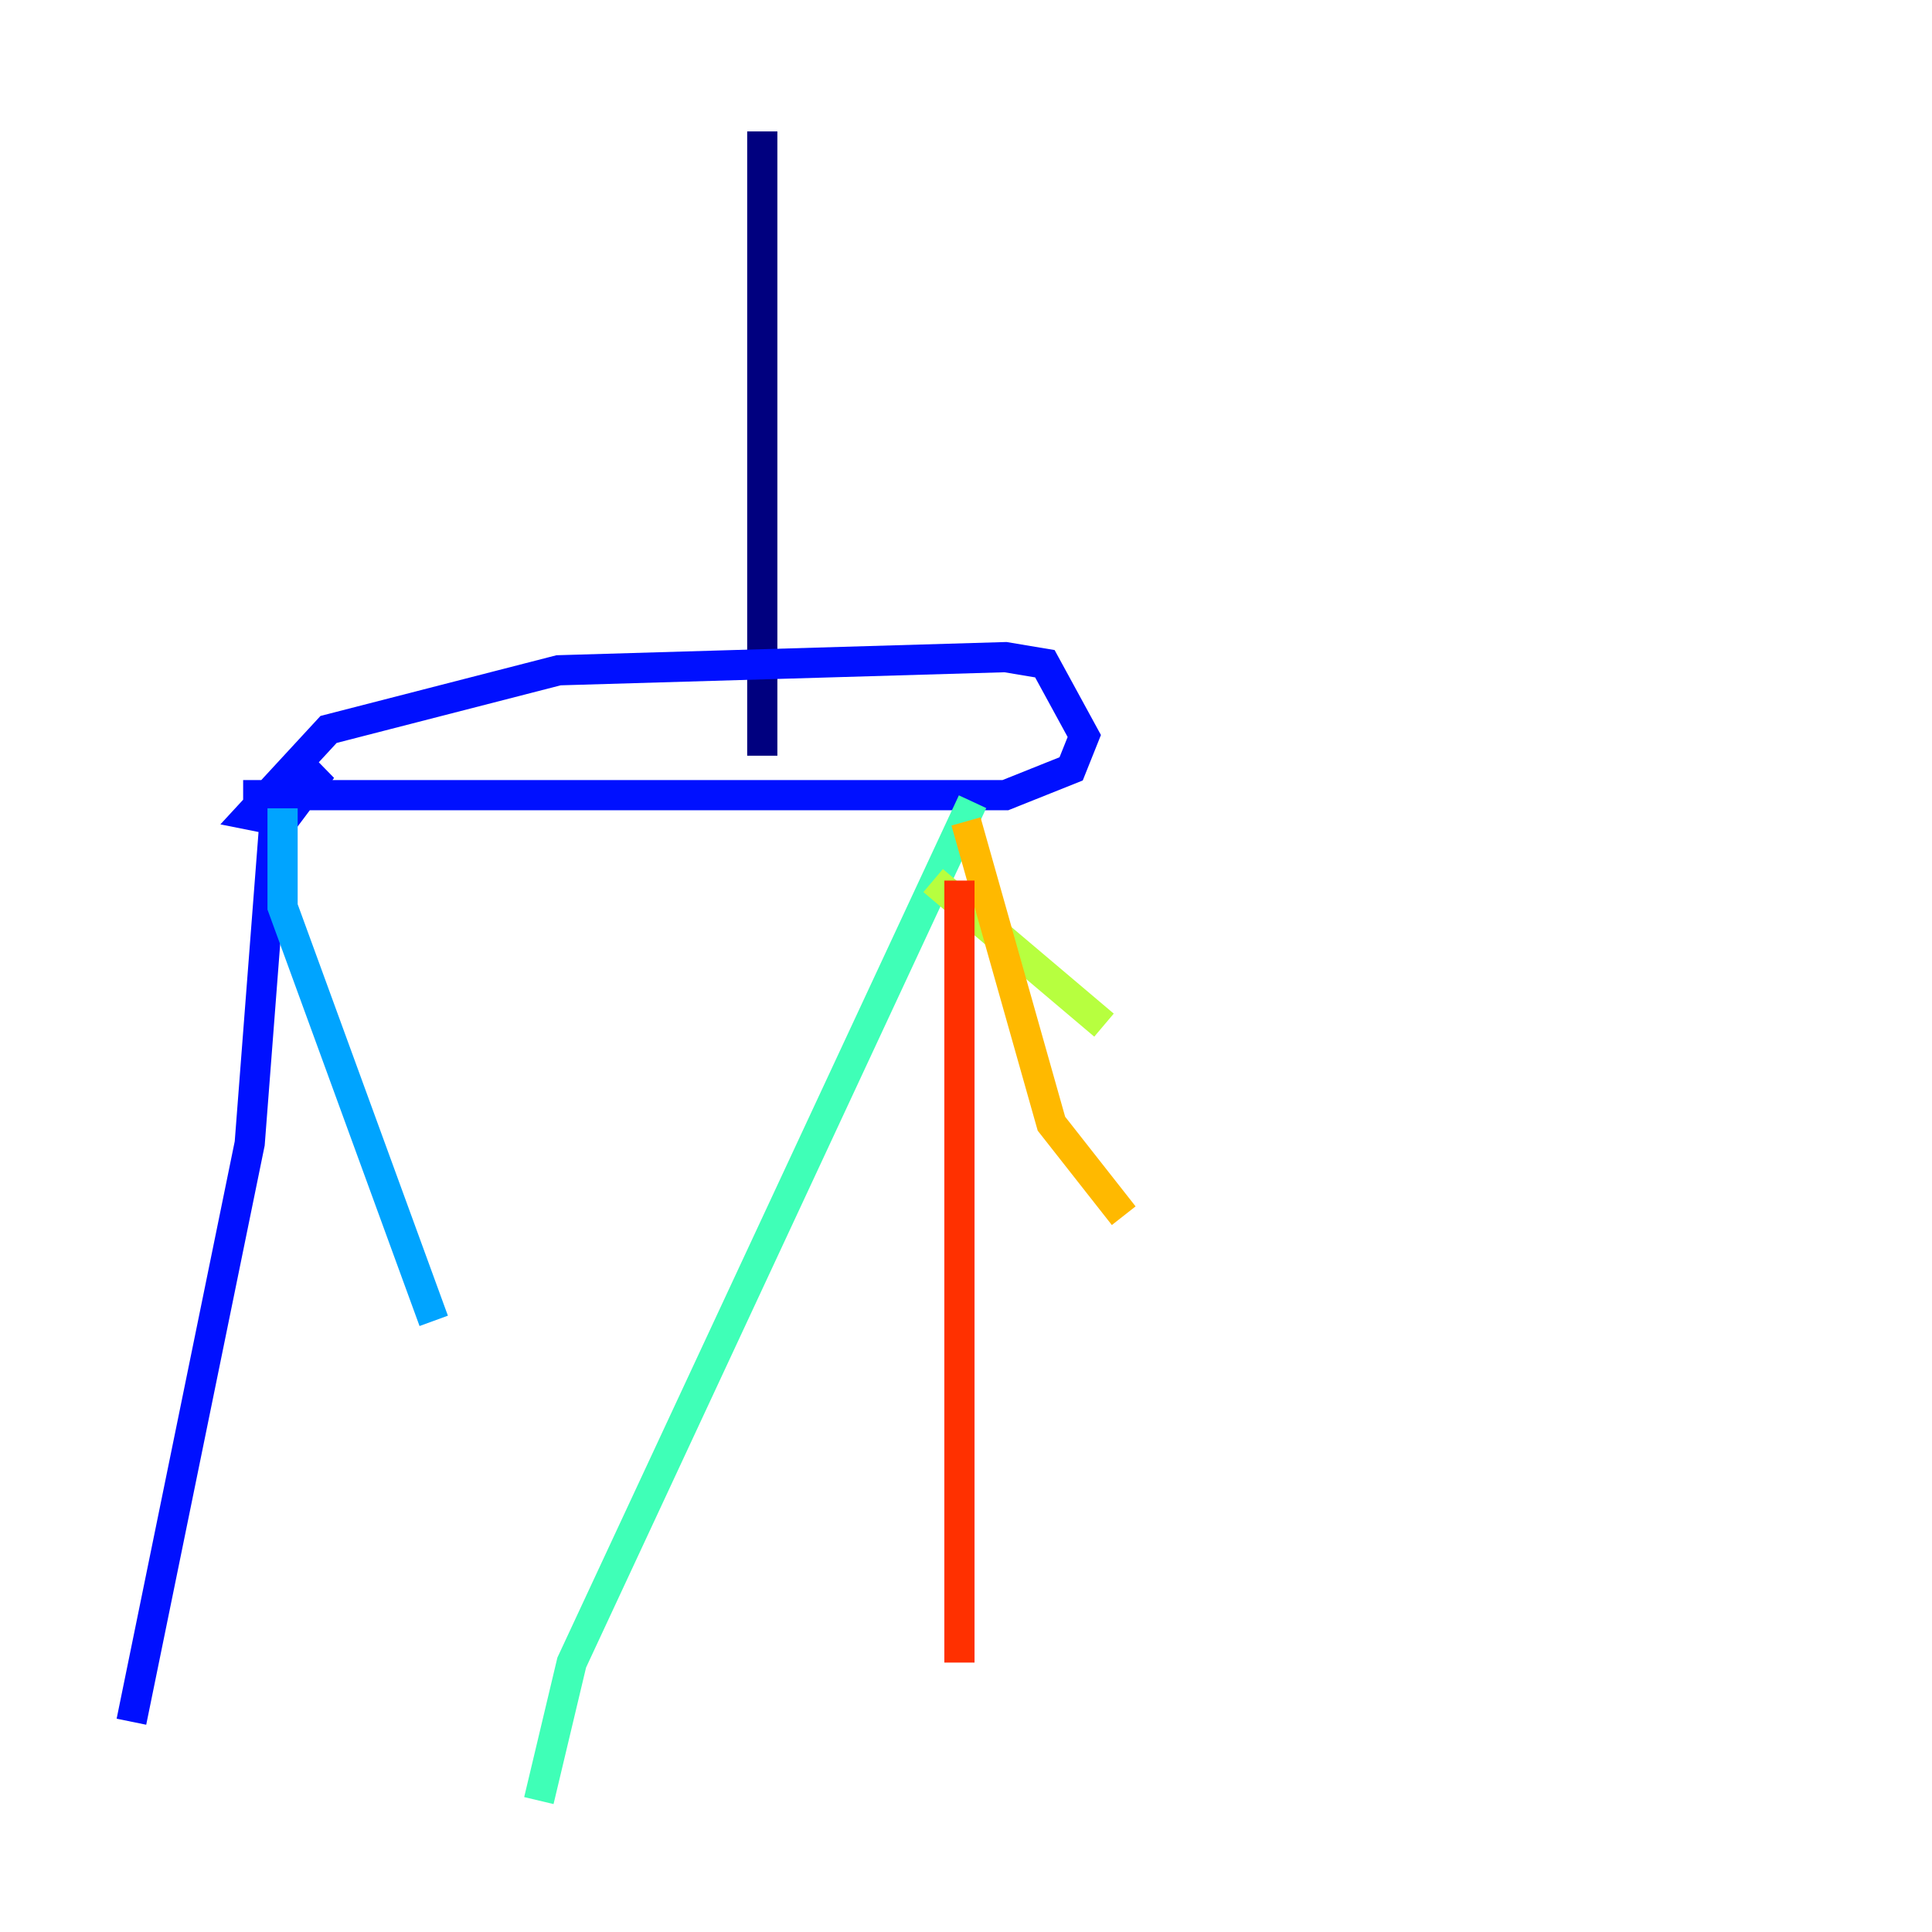 <?xml version="1.0" encoding="utf-8" ?>
<svg baseProfile="tiny" height="128" version="1.2" viewBox="0,0,128,128" width="128" xmlns="http://www.w3.org/2000/svg" xmlns:ev="http://www.w3.org/2001/xml-events" xmlns:xlink="http://www.w3.org/1999/xlink"><defs /><polyline fill="none" points="50.503,8.707 50.503,50.068" stroke="#00007f" stroke-width="2" /><polyline fill="none" points="16.109,52.68 66.612,52.68 70.966,50.939 71.837,48.762 69.225,43.973 66.612,43.537 37.007,44.408 21.769,48.327 16.544,53.986 18.721,54.422 21.333,50.939 18.286,53.116 16.544,75.755 8.707,114.068" stroke="#0010ff" stroke-width="2" /><polyline fill="none" points="18.721,53.551 18.721,60.082 28.735,87.51" stroke="#00a4ff" stroke-width="2" /><polyline fill="none" points="64.435,53.116 37.878,110.15 35.701,119.293" stroke="#3fffb7" stroke-width="2" /><polyline fill="none" points="61.823,58.34 73.143,67.918" stroke="#b7ff3f" stroke-width="2" /><polyline fill="none" points="64.0,54.422 69.66,74.449 74.449,80.544" stroke="#ffb900" stroke-width="2" /><polyline fill="none" points="63.565,58.34 63.565,110.15" stroke="#ff3000" stroke-width="2" /><polyline fill="none" points="26.558,52.68 26.558,52.68" stroke="#7f0000" stroke-width="2" /></svg>